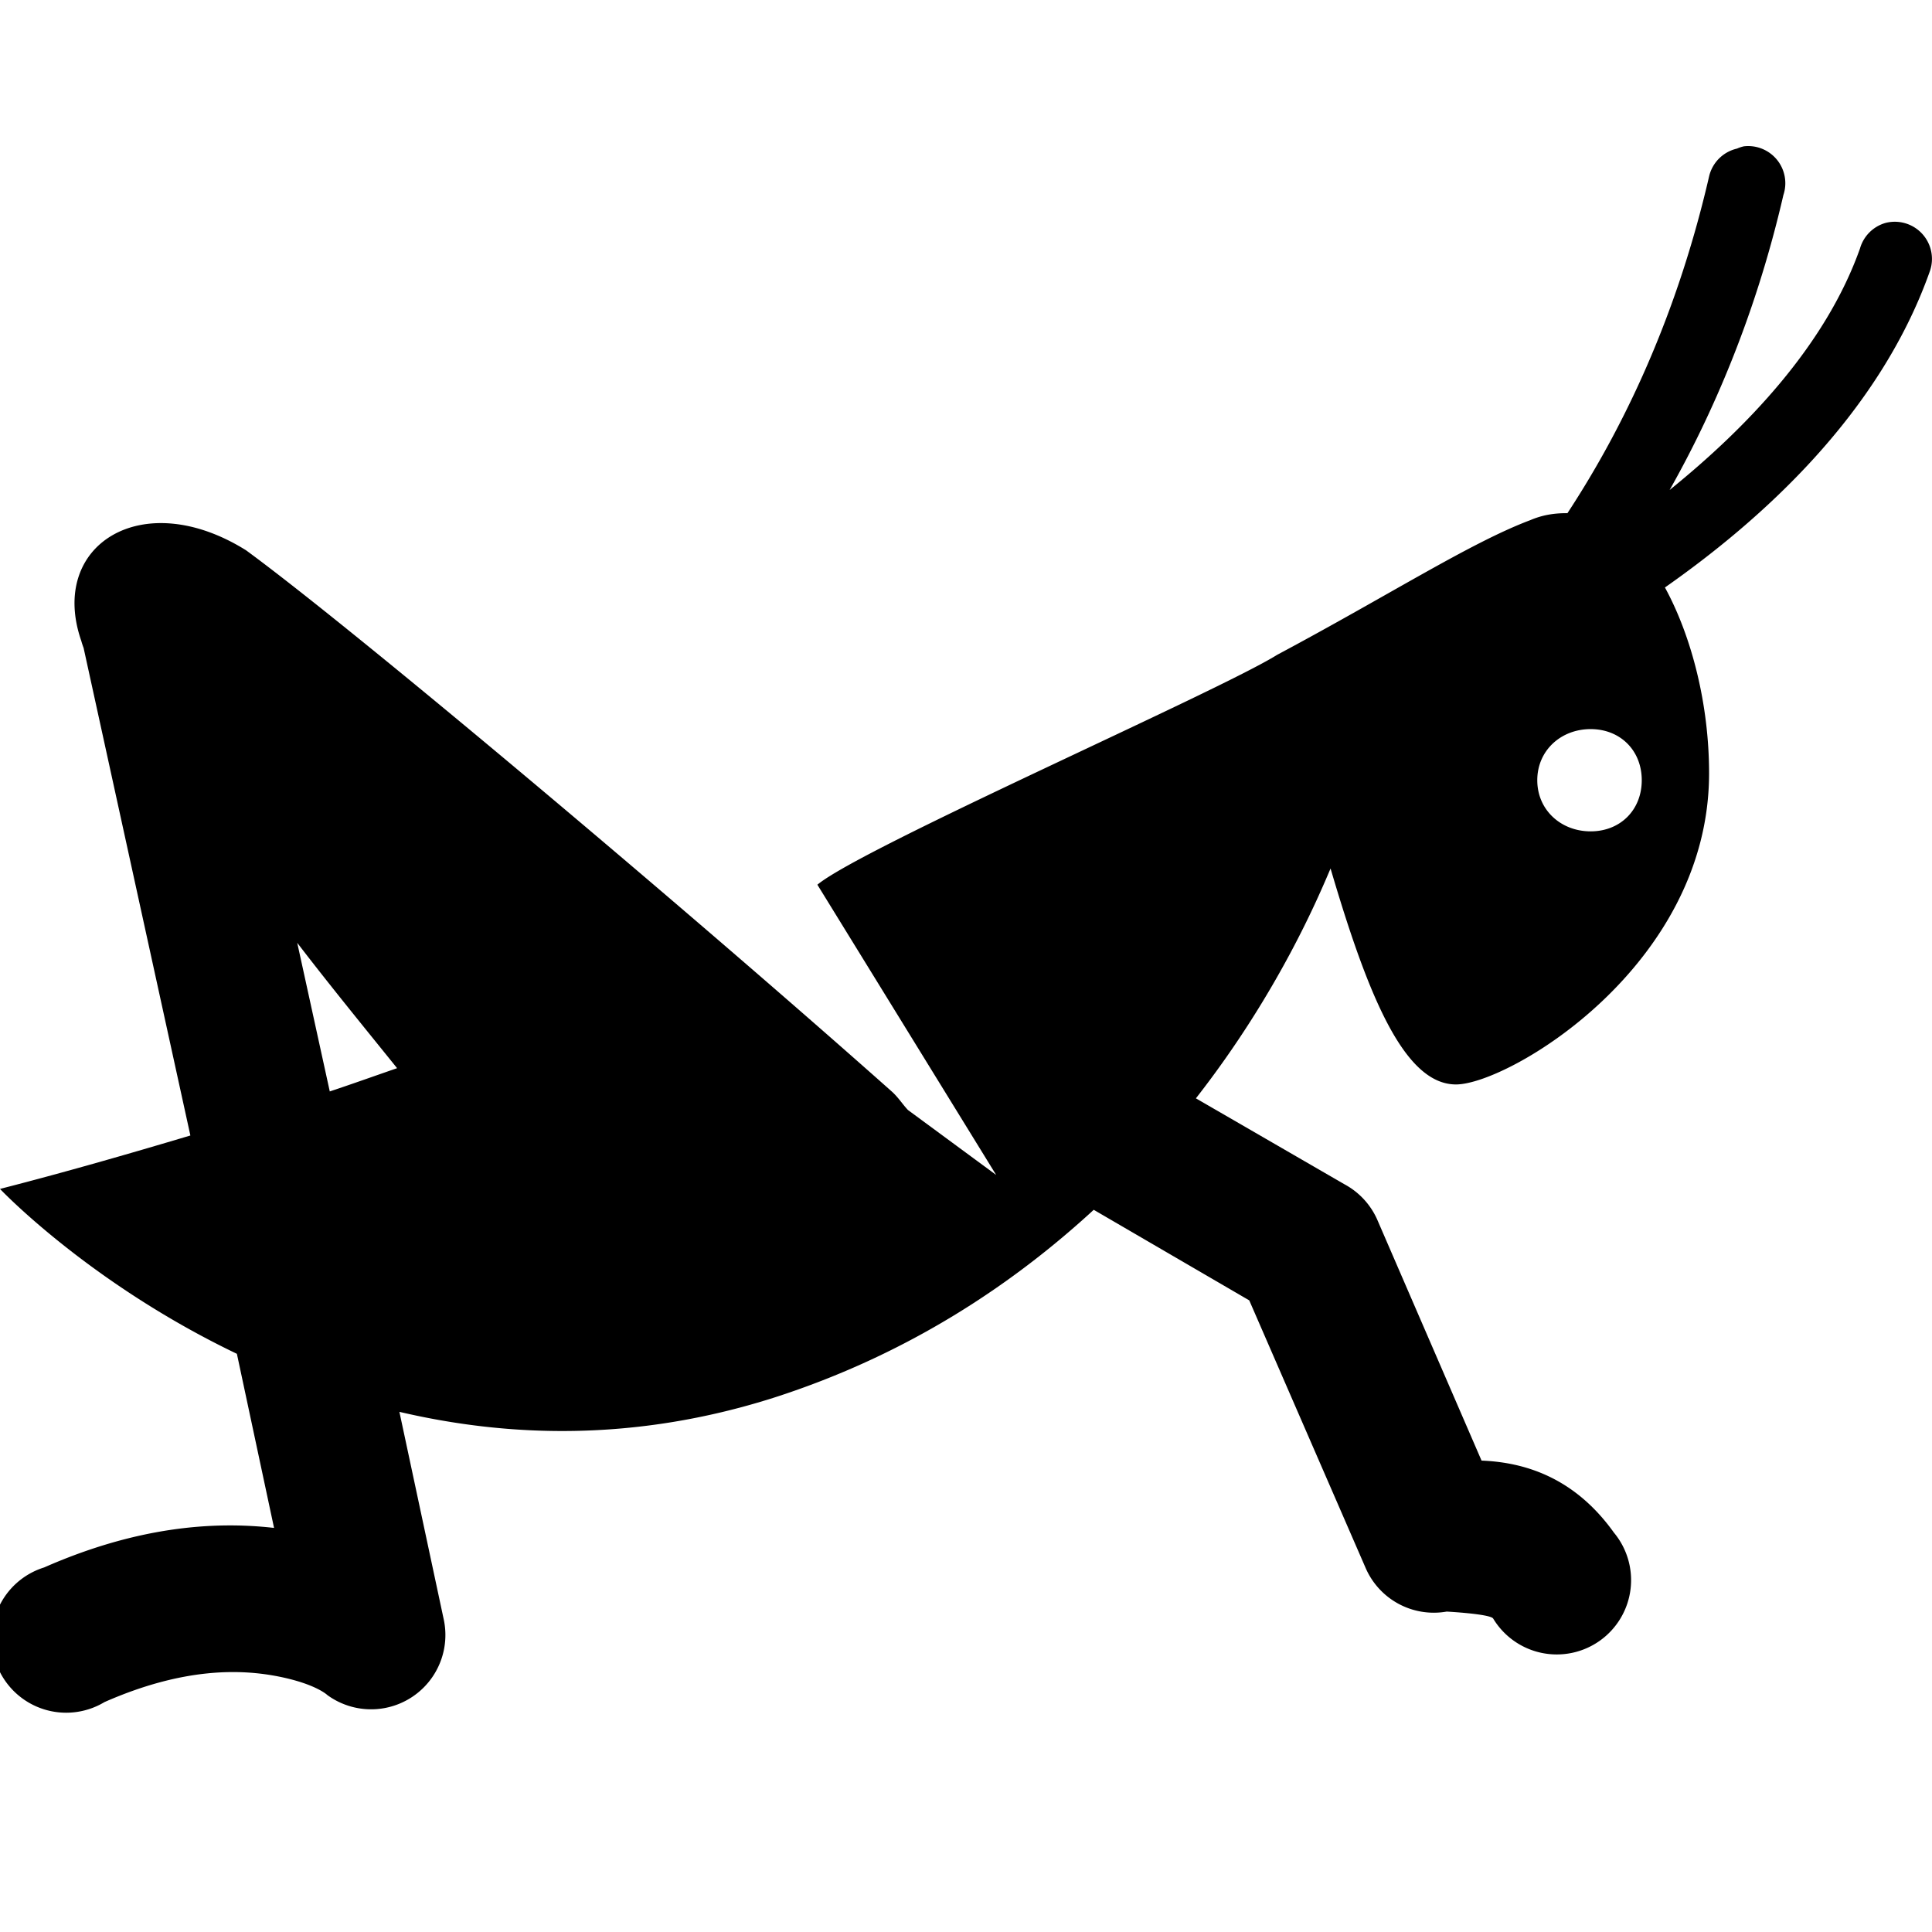 <svg xmlns="http://www.w3.org/2000/svg" viewBox="0 0 26 26" enable-background="new 0 0 26 26">    <path d="M 23.469 1.969 A 0.5 0.5 0 0 0 23.375 2 A 0.5 0.5 0 0 0 23 2.375 C 22.521 4.45 21.728 5.939 21.094 6.906 C 20.932 6.905 20.769 6.925 20.594 7 C 19.794 7.3 18.688 8.012 17.188 8.812 C 16.387 9.312 11.6 11.406 11 11.906 L 13.406 15.812 L 12.219 14.938 C 12.145 14.86 12.087 14.765 12 14.688 C 9.3 12.287 4.812 8.506 3.312 7.406 C 1.913 6.531 0.647 7.337 1.094 8.625 A 1 1 0 0 0 1.125 8.719 L 2.562 15.281 C 1.714 15.534 0.865 15.778 0 16 C 0 16 1.198 17.266 3.188 18.219 L 3.688 20.562 C 2.854 20.467 1.823 20.553 0.594 21.094 A 1 1 0 1 0 1.406 22.906 C 2.476 22.435 3.245 22.462 3.75 22.562 C 4.255 22.663 4.406 22.812 4.406 22.812 A 1 1 0 0 0 5.969 21.781 L 5.375 19 C 6.845 19.344 8.544 19.402 10.406 18.812 C 12.219 18.231 13.629 17.284 14.719 16.281 L 16.812 17.5 L 18.375 21.094 A 1 1 0 0 0 19.469 21.688 C 19.469 21.688 20.049 21.719 20.094 21.781 A 1 1 0 1 0 21.719 20.625 C 21.178 19.867 20.495 19.678 19.938 19.656 L 18.531 16.406 A 1 1 0 0 0 18.094 15.938 L 16.094 14.781 C 17.217 13.344 17.759 12.03 17.906 11.688 C 18.406 13.387 18.894 14.594 19.594 14.594 C 20.294 14.594 23 13.006 23 10.406 C 23 9.488 22.77 8.573 22.406 7.906 C 23.667 7.022 25.279 5.601 25.969 3.656 A 0.5 0.5 0 0 0 25.375 3 A 0.5 0.5 0 0 0 25.031 3.344 C 24.561 4.668 23.482 5.775 22.469 6.594 C 23.038 5.588 23.623 4.259 24 2.625 A 0.5 0.5 0 0 0 23.469 1.969 z M 21.406 9.812 C 21.806 9.812 22.094 10.1 22.094 10.5 C 22.094 10.9 21.806 11.188 21.406 11.188 C 21.006 11.188 20.688 10.9 20.688 10.5 C 20.688 10.1 21.006 9.812 21.406 9.812 z M 4 12.688 C 4.442 13.264 4.878 13.797 5.344 14.375 C 5.049 14.477 4.742 14.587 4.438 14.688 L 4 12.688 z"></path></svg>